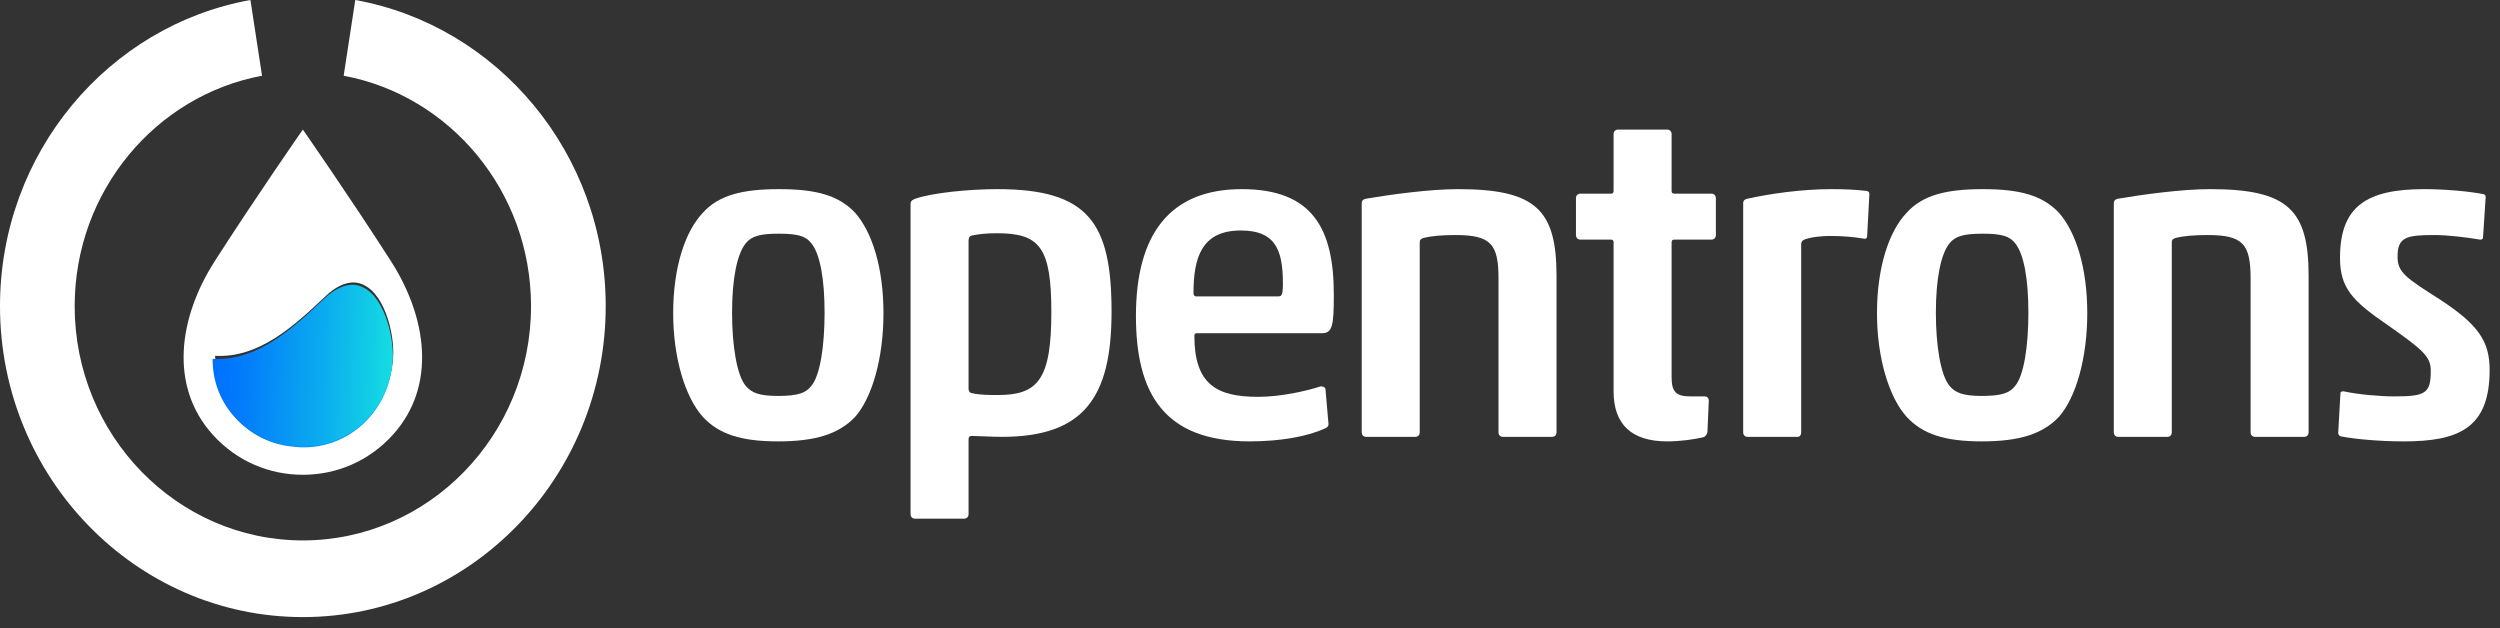 <svg width="195" height="49" viewBox="0 0 195 49" fill="none" xmlns="http://www.w3.org/2000/svg">
<rect x="0" y="0" width="195" height="49" fill="#333333" stroke="none"/>
<g id="g12">
<path id="path16" d="M58.171 30.103C58.62 30.635 59.207 30.883 60.692 30.883C62.28 30.883 62.867 30.635 63.282 30.103C63.972 29.288 64.317 26.984 64.317 24.395C64.317 21.772 63.972 19.822 63.282 18.971C62.867 18.439 62.28 18.227 60.761 18.227C59.207 18.227 58.62 18.439 58.171 18.971C57.48 19.822 57.101 21.772 57.101 24.395C57.101 26.984 57.48 29.288 58.171 30.103ZM66.7 32.514C65.423 33.861 63.592 34.428 60.692 34.428C57.791 34.428 56.065 33.861 54.822 32.514C53.475 31.025 52.508 27.976 52.508 24.43C52.508 20.85 53.44 18.049 54.822 16.596C56.065 15.213 57.929 14.753 60.761 14.753C63.696 14.753 65.423 15.248 66.7 16.596C68.013 18.085 68.91 20.85 68.91 24.43C68.91 27.976 68.013 31.025 66.7 32.514Z" fill="white"/>
<path id="path18" d="M75.548 30.316C75.548 30.493 75.617 30.635 75.824 30.67C76.445 30.812 77.205 30.812 77.827 30.812C80.935 30.812 82.005 29.642 82.005 24.36C82.005 19.291 81.107 18.192 77.758 18.192C76.894 18.192 76.342 18.263 75.824 18.369C75.582 18.404 75.548 18.616 75.548 18.794V30.316ZM86.701 24.324C86.701 31.025 84.525 34.074 78.137 34.074C77.378 34.074 76.238 34.003 75.824 34.003C75.617 34.003 75.548 34.074 75.548 34.286V40.1C75.548 40.313 75.409 40.455 75.202 40.455H71.37C71.162 40.455 71.024 40.313 71.024 40.1V15.887C71.024 15.745 71.093 15.603 71.404 15.497C72.716 15.036 75.617 14.753 77.792 14.753C84.94 14.753 86.701 17.411 86.701 24.324Z" fill="white"/>
<path id="path20" d="M93.299 23.119H99.687C99.963 23.119 100.067 23.048 100.067 22.091C100.067 19.397 99.411 17.978 96.787 17.978C93.714 17.978 93.092 20.106 93.092 22.871C93.092 23.013 93.161 23.119 93.299 23.119ZM97.477 34.428C90.744 34.428 88.603 30.635 88.603 24.644C88.603 18.298 91.227 14.753 96.856 14.753C102.381 14.753 104.038 17.837 104.038 22.977C104.038 25.388 103.935 25.991 103.106 25.991H93.368C93.196 25.991 93.161 26.061 93.161 26.203C93.161 29.997 94.922 30.954 98.134 30.954C99.894 30.954 101.932 30.493 103.003 30.138C103.176 30.138 103.313 30.174 103.382 30.316L103.624 33.081C103.624 33.223 103.555 33.33 103.382 33.4C102.036 34.038 99.894 34.428 97.477 34.428Z" fill="white"/>
<path id="path22" d="M117.23 34.074C117.022 34.074 116.884 33.932 116.884 33.719V21.737C116.884 19.042 116.297 18.333 113.535 18.333C112.499 18.333 111.669 18.404 111.083 18.546C110.841 18.616 110.738 18.688 110.738 18.901V33.719C110.738 33.932 110.6 34.074 110.392 34.074H106.56C106.352 34.074 106.214 33.932 106.214 33.719V15.851C106.214 15.639 106.352 15.532 106.56 15.497C108.424 15.178 111.532 14.753 113.707 14.753C119.784 14.753 121.409 16.348 121.409 21.523V33.719C121.409 33.932 121.269 34.074 121.063 34.074H117.23Z" fill="white"/>
<path id="path24" d="M130.039 34.428C127.277 34.428 125.86 33.116 125.86 30.529V18.901C125.86 18.759 125.792 18.688 125.654 18.688H123.271C123.064 18.688 122.925 18.546 122.925 18.333V15.462C122.925 15.248 123.064 15.107 123.271 15.107H125.654C125.792 15.107 125.86 15.036 125.86 14.894V10.463C125.86 10.25 125.999 10.108 126.206 10.108H130.039C130.247 10.108 130.385 10.25 130.385 10.463V14.894C130.385 15.036 130.453 15.107 130.591 15.107H133.493C133.699 15.107 133.838 15.248 133.838 15.462V18.333C133.838 18.546 133.699 18.688 133.493 18.688H130.591C130.453 18.688 130.385 18.759 130.385 18.901V29.43C130.385 30.599 130.764 30.919 131.868 30.919H132.94C133.112 30.919 133.285 30.99 133.285 31.273L133.182 33.648C133.182 33.861 133.009 34.074 132.836 34.109C132.076 34.286 131.006 34.428 130.039 34.428Z" fill="white"/>
<path id="path26" d="M142.736 18.404C142.183 18.404 141.286 18.475 140.733 18.688C140.526 18.794 140.491 18.901 140.491 19.078V33.719C140.491 33.968 140.353 34.109 140.111 34.074H136.313C136.106 34.074 135.968 33.932 135.968 33.719V15.851C135.968 15.639 136.106 15.532 136.313 15.497C138.039 15.107 140.595 14.753 142.805 14.753C143.944 14.753 144.67 14.788 145.602 14.894C145.775 14.93 145.809 15.001 145.809 15.178L145.636 18.439C145.636 18.546 145.568 18.652 145.395 18.616C144.566 18.475 143.702 18.404 142.736 18.404Z" fill="white"/>
<path id="path28" d="M152.067 30.103C152.516 30.635 153.103 30.883 154.588 30.883C156.177 30.883 156.764 30.635 157.179 30.103C157.869 29.288 158.214 26.984 158.214 24.395C158.214 21.772 157.869 19.822 157.179 18.971C156.764 18.439 156.176 18.227 154.658 18.227C153.103 18.227 152.516 18.439 152.067 18.971C151.377 19.822 150.998 21.772 150.998 24.395C150.998 26.984 151.377 29.288 152.067 30.103ZM160.597 32.514C159.319 33.861 157.489 34.428 154.588 34.428C151.688 34.428 149.962 33.861 148.718 32.514C147.371 31.025 146.405 27.976 146.405 24.43C146.405 20.85 147.336 18.049 148.718 16.596C149.962 15.213 151.826 14.753 154.658 14.753C157.593 14.753 159.319 15.248 160.597 16.596C161.909 18.085 162.807 20.85 162.807 24.43C162.807 27.976 161.909 31.025 160.597 32.514Z" fill="white"/>
<g id="g30">
<path id="path32" d="M175.892 34.074C175.685 34.074 175.547 33.932 175.547 33.719V21.736C175.547 19.042 174.961 18.333 172.198 18.333C171.162 18.333 170.333 18.404 169.746 18.546C169.505 18.616 169.4 18.687 169.4 18.9V33.719C169.4 33.932 169.263 34.074 169.056 34.074H165.223C165.015 34.074 164.877 33.932 164.877 33.719V15.851C164.877 15.639 165.015 15.532 165.223 15.497C167.087 15.178 170.195 14.752 172.371 14.752C178.448 14.752 180.071 16.347 180.071 21.523V33.719C180.071 33.932 179.933 34.074 179.726 34.074H175.892Z" fill="white"/>
</g>
<g id="g34">
<path id="path36" d="M182.381 33.755L182.555 30.67C182.555 30.564 182.693 30.493 182.83 30.529C183.971 30.776 185.627 30.919 186.768 30.919C189.22 30.919 189.6 30.67 189.6 28.898C189.6 27.834 189.012 27.302 186.284 25.388C183.488 23.474 182.521 22.481 182.521 20.106C182.521 16.1 184.592 14.753 189.081 14.753C190.739 14.753 192.638 14.93 193.708 15.142C193.812 15.178 193.881 15.213 193.881 15.391L193.674 18.546C193.674 18.616 193.571 18.723 193.431 18.688C192.397 18.51 190.912 18.333 189.91 18.333C187.734 18.333 187.009 18.475 187.009 20C187.009 21.24 187.597 21.631 190.324 23.367C193.363 25.353 194.191 26.664 194.191 28.862C194.191 33.4 191.774 34.428 187.493 34.428C185.594 34.428 183.694 34.251 182.589 34.038C182.486 34.003 182.381 33.932 182.381 33.755Z" fill="white"/>
</g>
<g id="Group 4">
<g id="Group 3">
<path id="path14" d="M27.711 3.05176e-05L26.806 5.907C35.105 7.453 41.42 14.922 41.42 23.881C41.42 33.956 33.436 42.153 23.622 42.153C13.808 42.153 5.824 33.956 5.824 23.881C5.824 14.922 12.139 7.453 20.438 5.907L19.534 3.05176e-05C8.451 1.995 0 11.94 0 23.881C0 37.254 10.597 48.133 23.622 48.133C36.648 48.133 47.245 37.254 47.245 23.881C47.245 11.94 38.793 1.995 27.711 3.05176e-05Z" fill="white"/>
<g id="g40">
<path id="Subtract" fill-rule="evenodd" clip-rule="evenodd" d="M23.623 10.107C23.624 10.109 27.281 15.356 30.502 20.384C33.281 24.72 34.09 30.076 30.663 33.891C28.769 35.999 26.212 37.027 23.659 37.032C23.657 37.032 23.656 37.033 23.654 37.033C23.653 37.033 23.651 37.034 23.649 37.034V37.035C23.647 37.035 23.644 37.035 23.642 37.035C23.639 37.035 23.636 37.035 23.634 37.035C23.632 37.035 23.63 37.035 23.629 37.035C23.628 37.035 23.627 37.035 23.626 37.035V37.035L23.622 37.035L23.618 37.035V37.035C23.617 37.035 23.617 37.035 23.616 37.035C23.614 37.035 23.612 37.035 23.611 37.035C23.608 37.035 23.605 37.035 23.603 37.035C23.6 37.035 23.598 37.035 23.595 37.035V37.034C23.593 37.034 23.592 37.033 23.59 37.033C23.588 37.033 23.587 37.032 23.585 37.032C21.033 37.027 18.475 35.999 16.581 33.891C13.155 30.076 13.964 24.72 16.742 20.384C19.963 15.356 23.621 10.109 23.622 10.107L23.622 10.109L23.623 10.107ZM25.453 23.05C26.078 22.462 26.902 21.964 27.722 22.038C27.836 22.049 27.95 22.07 28.063 22.104C29.964 22.67 30.729 25.932 30.674 27.649C30.549 31.57 27.352 34.644 23.533 34.515C23.342 34.509 23.184 34.494 23.044 34.475C21.281 34.345 19.574 33.556 18.324 32.069C17.253 30.795 16.777 29.289 16.781 27.753C20.25 27.943 23 25.357 25.38 23.118C25.404 23.095 25.429 23.073 25.453 23.05Z" fill="white"/>
</g>
</g>
<g id="g42">
<path id="path54" d="M27.608 22.305C26.789 22.231 25.964 22.729 25.339 23.316C22.943 25.57 20.172 28.212 16.668 28.019C16.664 29.555 17.139 31.061 18.21 32.335C19.461 33.822 21.167 34.611 22.93 34.742C23.07 34.761 23.228 34.775 23.419 34.782C27.238 34.91 30.436 31.836 30.561 27.915C30.616 26.198 29.85 22.936 27.949 22.37C27.836 22.336 27.722 22.315 27.608 22.305Z" fill="url(#paint0_linear_1056_30)"/>
<g id="g40_2">
<g id="g42_2">
<path id="path54_2" d="M27.655 22.413C26.835 22.339 26.011 22.837 25.386 23.425C22.989 25.679 20.218 28.32 16.714 28.127C16.71 29.664 17.186 31.17 18.257 32.444C19.507 33.93 21.214 34.72 22.977 34.85C23.117 34.869 23.275 34.884 23.466 34.89C27.285 35.019 30.482 31.945 30.607 28.024C30.662 26.307 29.897 23.045 27.996 22.479C27.883 22.445 27.769 22.424 27.655 22.413Z" fill="url(#paint1_linear_1056_30)"/>
</g>
<path id="Vector" d="M27.652 22.218C26.823 22.144 25.988 22.646 25.356 23.24C22.932 25.517 20.129 28.187 16.584 27.992C16.579 29.544 17.06 31.066 18.144 32.353C19.409 33.855 21.135 34.653 22.92 34.785C23.061 34.804 23.221 34.819 23.414 34.825C27.278 34.955 30.512 31.849 30.639 27.887C30.694 26.152 29.92 22.857 27.997 22.284C27.883 22.25 27.768 22.229 27.652 22.218H27.652Z" fill="url(#paint2_linear_1056_30)"/>
</g>
</g>
</g>
</g>
<defs>
<linearGradient id="paint0_linear_1056_30" x1="16.661" y1="28.244" x2="34.193" y2="28.803" gradientUnits="userSpaceOnUse">
<stop stop-color="#006CFA"/>
<stop offset="1" stop-color="#00BDFF"/>
</linearGradient>
<linearGradient id="paint1_linear_1056_30" x1="16.707" y1="28.352" x2="34.239" y2="28.912" gradientUnits="userSpaceOnUse">
<stop stop-color="#006CFA"/>
<stop offset="1" stop-color="#00BDFF"/>
</linearGradient>
<linearGradient id="paint2_linear_1056_30" x1="16.575" y1="28.219" x2="34.312" y2="28.787" gradientUnits="userSpaceOnUse">
<stop stop-color="#006FFF"/>
<stop offset="0.16" stop-color="#037FFA"/>
<stop offset="0.48" stop-color="#0BABEF"/>
<stop offset="0.92" stop-color="#19F1DD"/>
<stop offset="1" stop-color="#1CFFDA"/>
</linearGradient>
</defs>
</svg>

